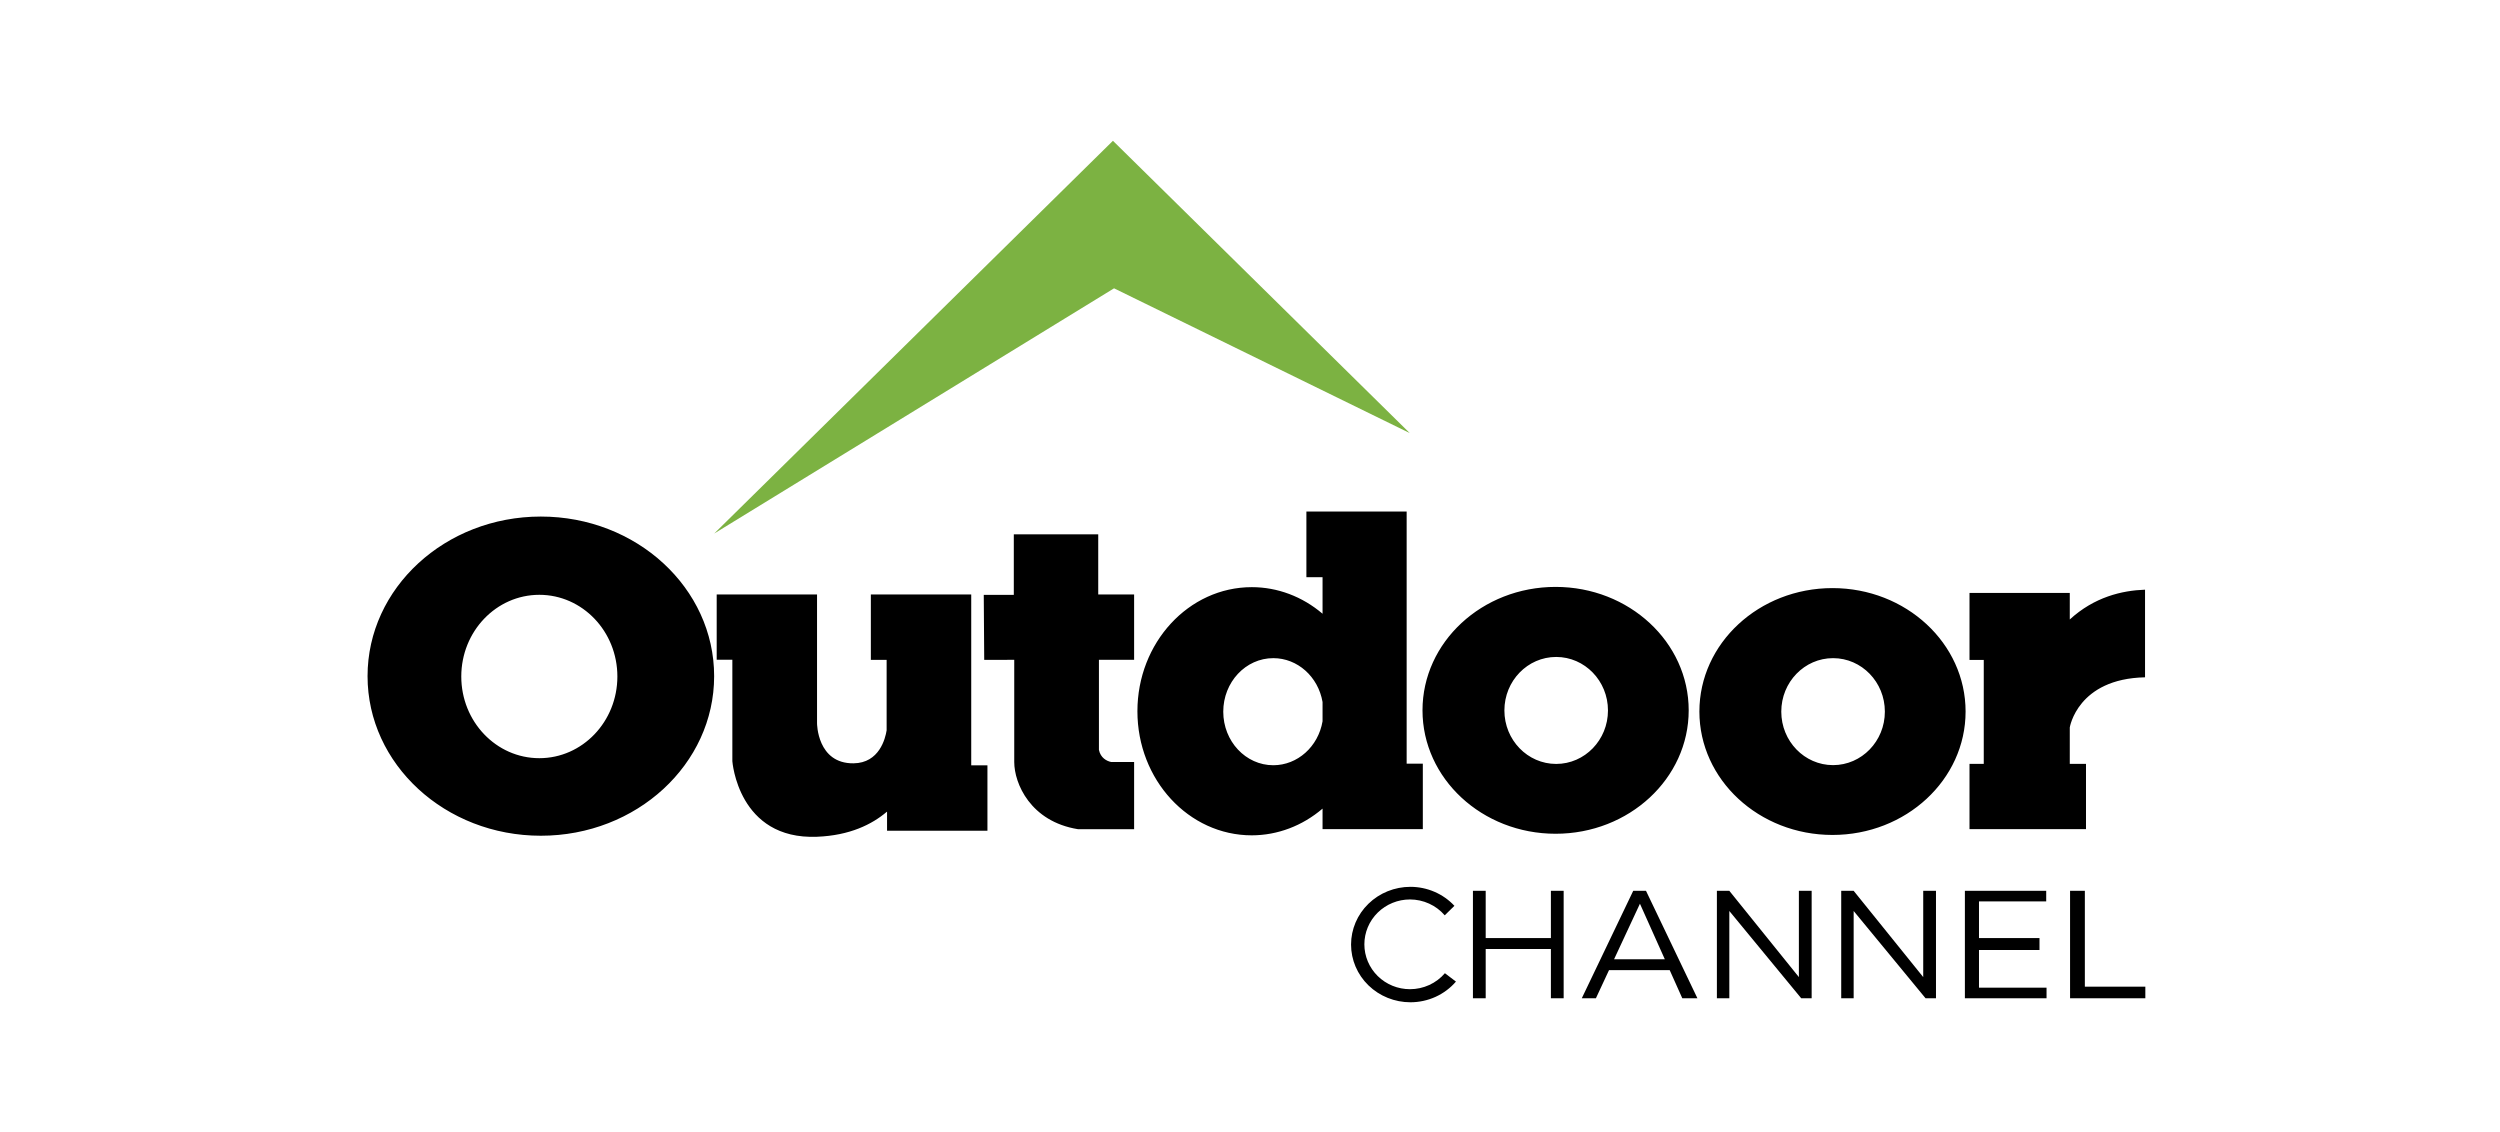 <svg width="201" height="91" viewBox="0 0 201 91" fill="none" xmlns="http://www.w3.org/2000/svg">
<path d="M105.034 41.125V46.405H106.333V49.345C104.712 47.961 102.709 47.208 100.646 47.207C95.566 47.207 91.448 51.674 91.448 57.184C91.448 62.694 95.566 67.161 100.646 67.161C102.71 67.157 104.713 66.4 106.333 65.012V66.66H114.395V61.399H113.095V41.125H105.034ZM43.484 41.531C35.789 41.531 29.551 47.276 29.551 54.362C29.551 61.448 35.789 67.193 43.484 67.193C51.179 67.193 57.417 61.448 57.417 54.362C57.417 47.276 51.179 41.531 43.484 41.531ZM81.51 42.958V47.825H79.094L79.131 53.053L81.545 53.05V61.267C81.545 62.983 82.844 66.052 86.674 66.668H91.183V61.267H89.349C88.977 61.194 88.483 60.931 88.354 60.289V53.05H91.183V47.795H88.298V42.958L81.51 42.958ZM125.07 47.187C119.16 47.187 114.369 51.63 114.369 57.111C114.369 62.591 119.16 67.034 125.07 67.034C130.98 67.034 135.771 62.591 135.771 57.111C135.771 51.63 130.98 47.187 125.07 47.187ZM147.332 47.283C141.422 47.283 136.631 51.726 136.631 57.207C136.631 62.688 141.422 67.13 147.332 67.13C153.242 67.13 158.033 62.688 158.033 57.207C158.033 51.726 153.242 47.283 147.332 47.283ZM172.461 47.41C170.597 47.476 168.379 48.002 166.41 49.806V47.673H158.348V53.057H159.494V61.413H158.348V66.66H167.714V61.413H166.41V58.487C166.41 58.487 167.026 54.569 172.461 54.456V47.41ZM57.622 47.795V53.043H58.881V61.196C58.881 61.196 59.331 67.531 65.69 67.276C68.331 67.17 70.112 66.278 71.296 65.27H71.319V66.793H79.39V61.532H78.087V47.795H71.872H71.285H70.016V53.051H71.285V58.718C71.183 59.365 70.703 61.349 68.624 61.371C65.69 61.401 65.69 58.15 65.69 58.15V47.795H57.622ZM43.362 47.823C46.828 47.823 49.637 50.764 49.637 54.391C49.637 58.018 46.828 60.958 43.362 60.958C39.896 60.958 37.087 58.018 37.087 54.391C37.087 50.764 39.896 47.823 43.362 47.823ZM125.117 52.819C127.417 52.819 129.281 54.744 129.281 57.12C129.281 59.495 127.417 61.42 125.117 61.42C122.817 61.42 120.953 59.495 120.953 57.12C120.953 54.744 122.817 52.819 125.117 52.819ZM102.375 52.915C104.317 52.916 105.982 54.4 106.333 56.442V57.991C105.984 60.036 104.319 61.523 102.375 61.525C100.152 61.525 98.35 59.597 98.35 57.22C98.35 54.842 100.152 52.915 102.375 52.915ZM147.379 52.915C149.679 52.915 151.543 54.84 151.543 57.216C151.543 59.591 149.679 61.516 147.379 61.516C145.079 61.516 143.215 59.591 143.215 57.216C143.215 54.84 145.079 52.915 147.379 52.915ZM113.401 71.301C112.134 71.301 110.92 71.79 110.024 72.661C109.128 73.531 108.625 74.712 108.625 75.942C108.625 77.173 109.128 78.354 110.024 79.224C110.92 80.094 112.134 80.583 113.401 80.583C114.099 80.582 114.788 80.433 115.42 80.146C116.051 79.858 116.611 79.44 117.058 78.92L116.17 78.246C115.825 78.649 115.396 78.972 114.911 79.194C114.426 79.416 113.898 79.531 113.363 79.531C112.881 79.531 112.404 79.438 111.959 79.257C111.514 79.075 111.11 78.81 110.769 78.475C110.429 78.14 110.158 77.742 109.974 77.304C109.79 76.867 109.695 76.397 109.695 75.924C109.695 75.45 109.79 74.981 109.974 74.543C110.158 74.105 110.429 73.708 110.769 73.373C111.11 73.038 111.514 72.772 111.959 72.591C112.404 72.409 112.881 72.316 113.363 72.316C113.895 72.317 114.42 72.431 114.902 72.651C115.385 72.872 115.813 73.192 116.156 73.592C116.43 73.325 116.666 73.092 116.935 72.828C116.488 72.348 115.943 71.965 115.334 71.702C114.725 71.439 114.067 71.302 113.401 71.301ZM118.424 71.622V80.258H119.45V76.299H124.692V80.258H125.718V71.622H124.692V75.422H119.45V71.622H118.424ZM131.311 71.622L127.177 80.258H128.312L129.364 78H134.244L135.255 80.258H136.471L132.338 71.622H131.311ZM138.038 71.622V80.258H139.038V73.243L144.816 80.258H145.657V71.622H144.63V78.558L139.038 71.622H138.038ZM148.034 71.622V80.258H149.034V73.243L154.813 80.258H155.653V71.622H154.627V78.558L149.034 71.622H148.034ZM157.977 71.622V80.258H158.679H159.111H164.542V79.408H159.111V76.379H163.975V75.422H159.111V72.472H164.515V71.622H159.111H157.977ZM166.433 71.622V80.258H167.622H172.485V79.328H167.622V71.622H166.433ZM131.851 72.659L133.851 77.123H129.772L131.851 72.659Z" fill="black"/>
<path d="M89.48 11.32L57.419 42.898L89.569 23.181L113.344 34.82L89.48 11.32Z" fill="#7CB242"/>
</svg>
